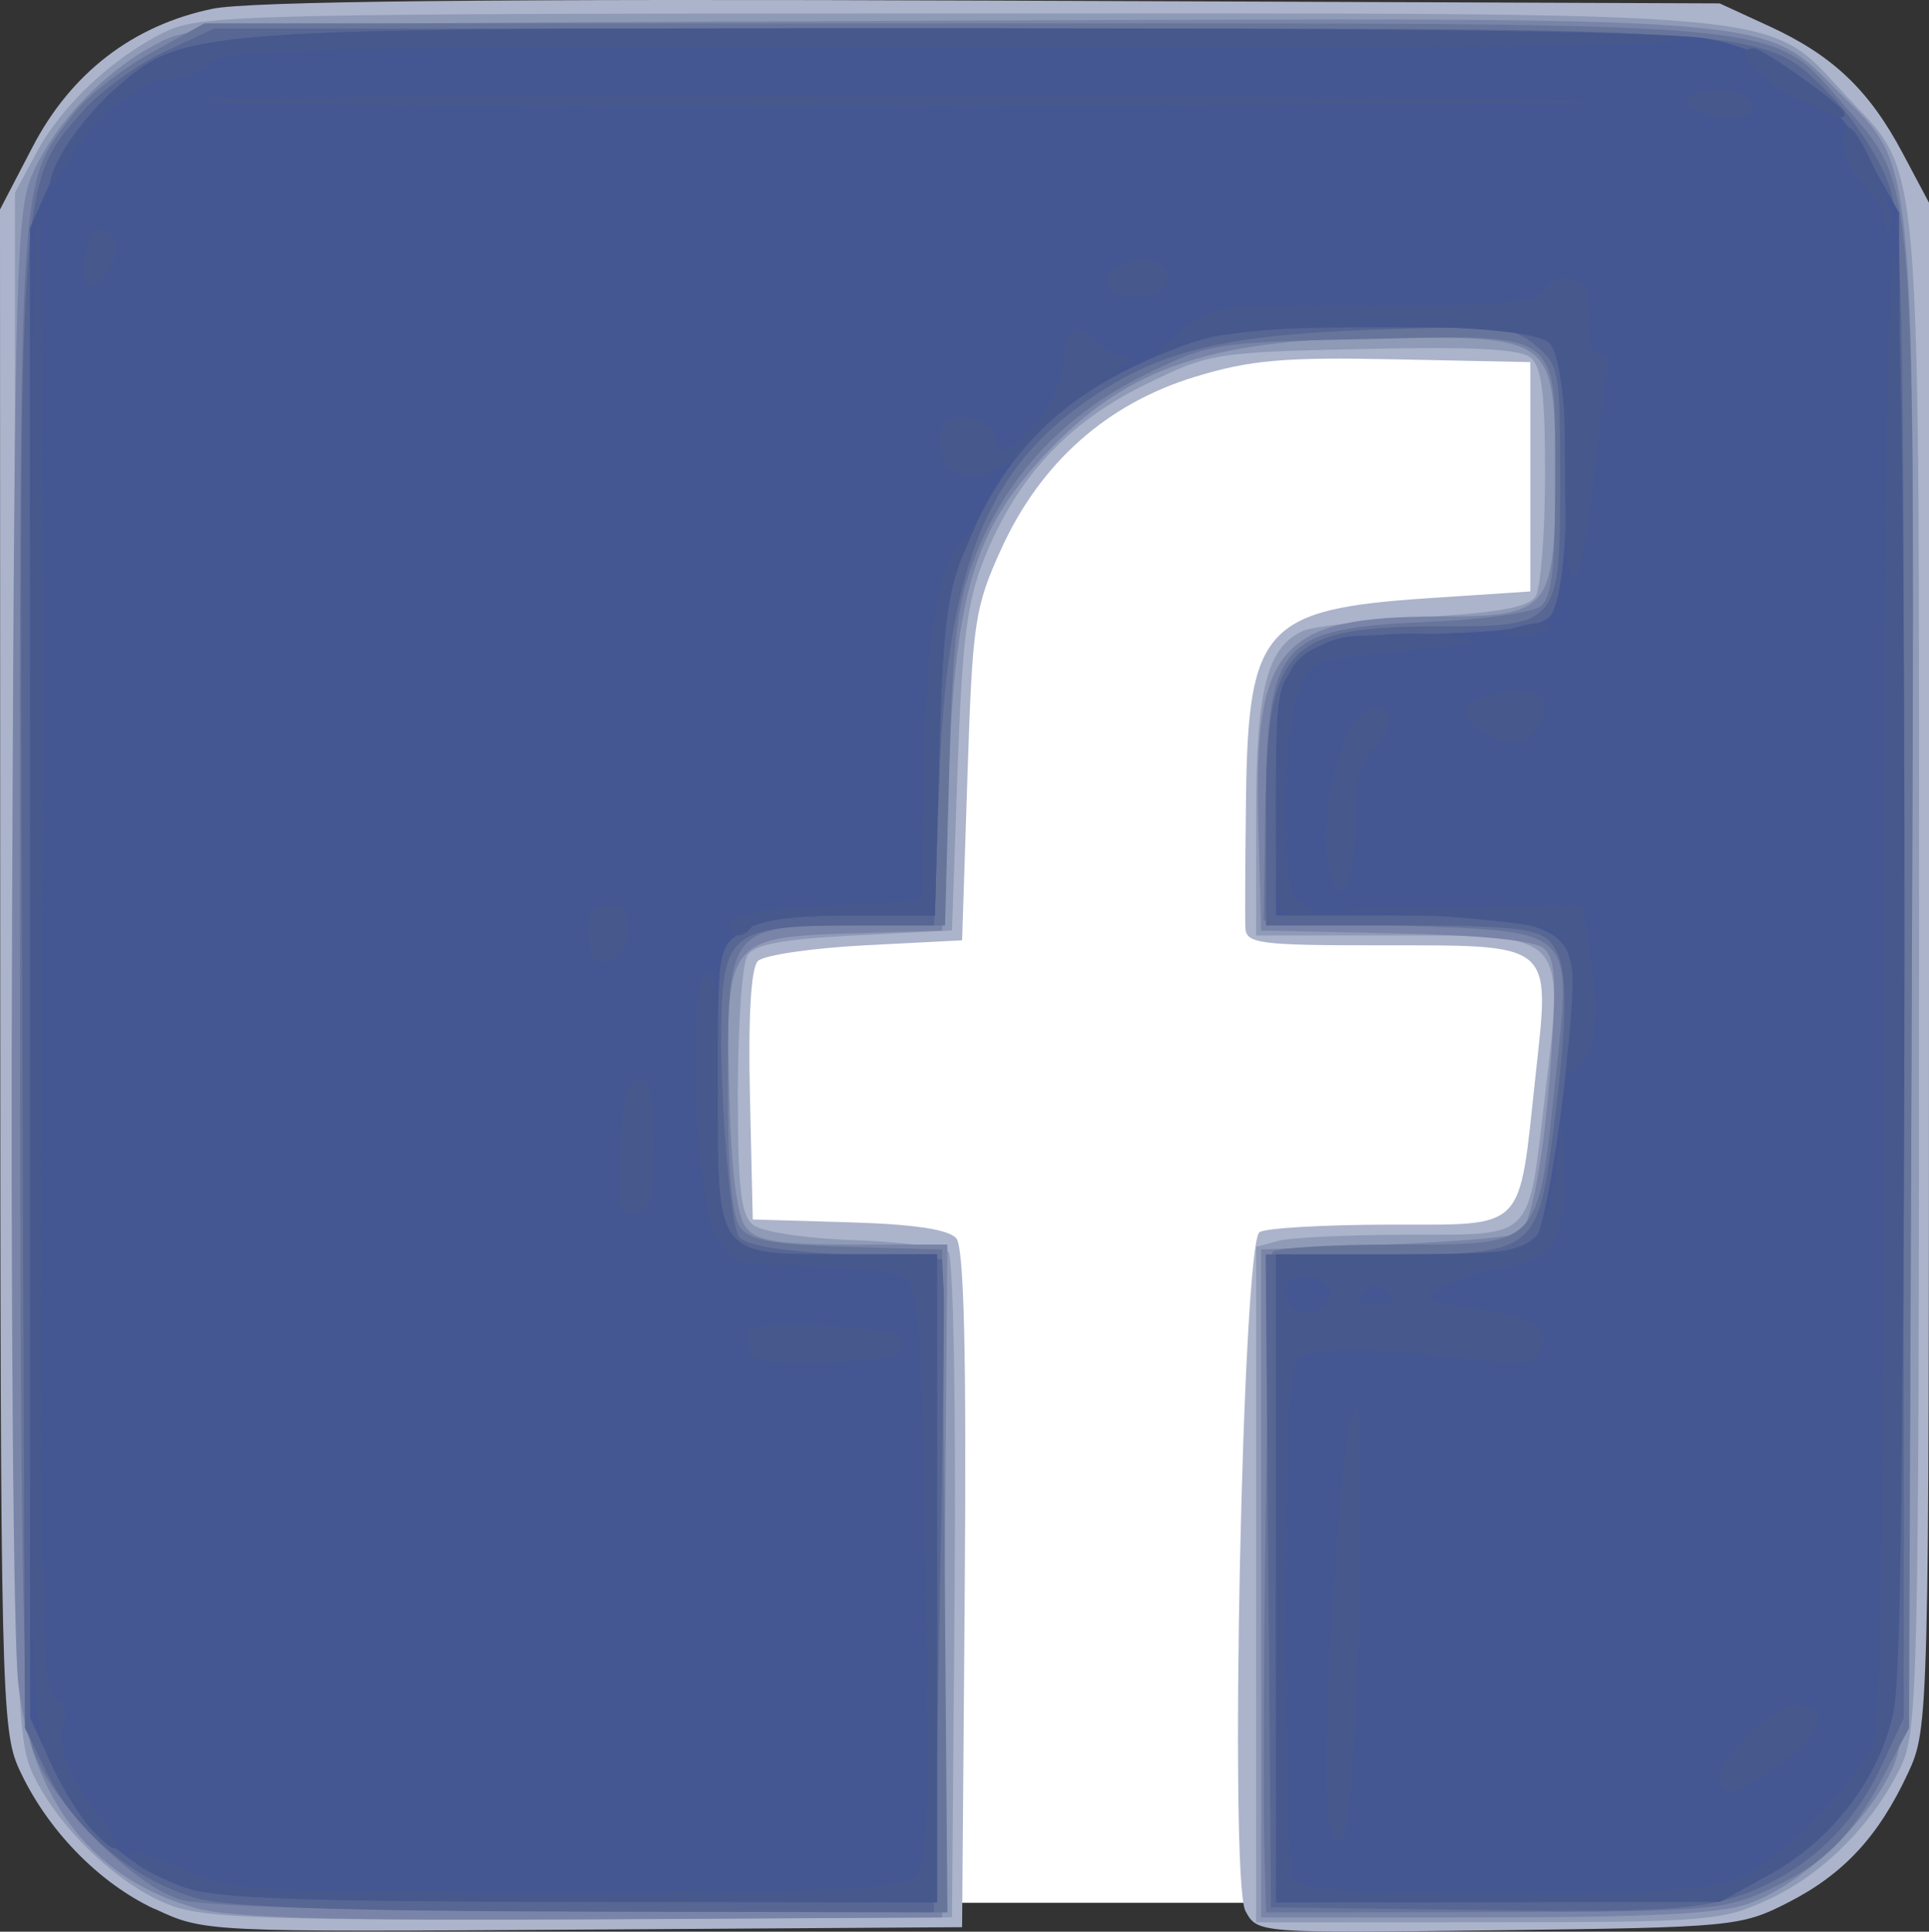 <?xml version="1.0" encoding="UTF-8" standalone="no"?>
<!-- Created with Inkscape (http://www.inkscape.org/) -->

<svg
   xmlns:dc="http://purl.org/dc/elements/1.1/"
   xmlns:cc="http://creativecommons.org/ns#"
   xmlns:rdf="http://www.w3.org/1999/02/22-rdf-syntax-ns#"
   xmlns:svg="http://www.w3.org/2000/svg"
   xmlns="http://www.w3.org/2000/svg"
   xmlns:sodipodi="http://sodipodi.sourceforge.net/DTD/sodipodi-0.dtd"
   xmlns:inkscape="http://www.inkscape.org/namespaces/inkscape"
   width="51.197mm"
   height="51.271mm"
   viewBox="0 0 51.197 51.271"
   version="1.1"
   id="svg3715"
   inkscape:version="0.92.0 r15299"
   sodipodi:docname="fb.svg">
  <rect x="0" y="0" width="51.197" height="51.271" fill="#333333" stroke="none"/>
  <defs
     id="defs3709" />
  <sodipodi:namedview
     id="base"
     pagecolor="#ffffff"
     bordercolor="#666666"
     borderopacity="1.0"
     inkscape:pageopacity="0.0"
     inkscape:pageshadow="2"
     inkscape:zoom="0.35"
     inkscape:cx="165.57138"
     inkscape:cy="-20.20514"
     inkscape:document-units="mm"
     inkscape:current-layer="layer1"
     showgrid="false"
     inkscape:snap-others="true"
     inkscape:snap-nodes="false"
     fit-margin-top="0"
     fit-margin-left="0"
     fit-margin-right="0"
     fit-margin-bottom="0"
     inkscape:window-width="1920"
     inkscape:window-height="1018"
     inkscape:window-x="-8"
     inkscape:window-y="-8"
     inkscape:window-maximized="1" />
  <g
     inkscape:label="Layer 1"
     inkscape:groupmode="layer"
     id="layer1"
     transform="translate(-62.026,-92.216)">
    <g
       id="g3791">
      <rect
         y="99.631"
         x="79.798"
         height="43.089"
         width="24.946"
         id="rect3780"
         style="fill:#ffffff;fill-opacity:1;stroke:#002b11;stroke-width:0.265;stroke-miterlimit:4;stroke-dasharray:none;stroke-opacity:0" />
      <g
         transform="translate(-4.536,9.827)"
         id="g3728">
        <path
           inkscape:connector-curvature="0"
           id="path3742"
           d="m 70.661,133.056 c -1.49,-0.696 -2.872,-2.127 -3.599,-3.728 -0.461,-1.015 -0.489,-2.206 -0.494,-21.227 l -0.006,-20.151 0.86,-1.653 c 1.027,-1.975 2.668,-3.236 4.781,-3.675 0.966,-0.201 7.411,-0.268 20.701,-0.217 l 19.299,0.074 1.323,0.609 c 1.68,0.774 2.644,1.692 3.53,3.359 l 0.703,1.323 v 20.241 c 0,19.981 -0.007,20.256 -0.553,21.431 -0.786,1.691 -1.711,2.69 -3.189,3.445 -1.247,0.637 -1.471,0.658 -7.684,0.735 -6.396,0.079 -6.4,0.079 -6.717,-0.514 -0.433,-0.81 -0.08,-17.726 0.376,-18.016 0.168,-0.107 1.707,-0.196 3.42,-0.199 3.691,-0.005 3.449,0.24 3.905,-3.961 0.386,-3.56 0.517,-3.452 -4.159,-3.452 -3.169,0 -3.524,-0.046 -3.543,-0.463 -0.012,-0.255 -0.004,-1.832 0.018,-3.506 0.058,-4.464 0.512,-4.957 4.813,-5.243 l 2.732,-0.181 v -3.043 -3.043 l -3.564,-0.074 c -2.968,-0.062 -3.859,0.015 -5.327,0.461 -2.338,0.71 -4.104,2.276 -5.146,4.56 -0.711,1.561 -0.769,1.945 -0.902,6.033 l -0.142,4.366 -2.568,0.132 c -1.412,0.073 -2.696,0.261 -2.853,0.419 -0.182,0.182 -0.258,1.479 -0.21,3.572 l 0.075,3.286 2.555,0.075 c 1.728,0.051 2.65,0.19 2.848,0.428 0.204,0.246 0.272,3.058 0.223,9.317 l -0.07,8.964 -10.054,0.065 c -10.05,0.065 -10.055,0.065 -11.379,-0.553 z"
           style="fill:#abb4cb;stroke-width:0.265" />
        <path
           inkscape:connector-curvature="0"
           id="path3740"
           d="m 71.14,132.978 c -1.336,-0.475 -2.952,-1.982 -3.662,-3.414 -0.502,-1.013 -0.519,-1.711 -0.519,-21.552 V 87.507 l 0.58,-1.083 c 0.677,-1.264 2.074,-2.562 3.465,-3.217 0.908,-0.427 2.494,-0.462 20.958,-0.462 22.728,0 21.438,-0.121 23.618,2.21 2.009,2.148 1.914,0.987 1.914,23.322 0,18.464 -0.035,20.05 -0.462,20.958 -0.718,1.525 -2.053,2.879 -3.504,3.555 -1.268,0.59 -1.591,0.617 -7.476,0.62 l -6.152,0.003 v -8.965 -8.965 l 0.595,-0.16 c 0.327,-0.088 1.878,-0.161 3.445,-0.163 3.354,-0.004 3.171,0.178 3.615,-3.593 0.528,-4.483 0.655,-4.348 -4.102,-4.348 h -3.553 v -3.188 c 0,-3.342 0.286,-4.465 1.247,-4.898 0.26,-0.117 1.699,-0.283 3.197,-0.368 1.991,-0.113 2.791,-0.26 2.973,-0.546 0.136,-0.216 0.25,-1.658 0.252,-3.204 0.003,-2.147 -0.087,-2.888 -0.383,-3.133 -0.277,-0.23 -1.536,-0.295 -4.439,-0.231 -3.967,0.088 -4.089,0.108 -5.824,0.963 -2.04,1.005 -3.384,2.464 -4.239,4.602 -0.459,1.148 -0.588,2.176 -0.708,5.637 l -0.147,4.233 -2.59,0.132 c -1.906,0.097 -2.656,0.237 -2.84,0.529 -0.138,0.218 -0.252,1.841 -0.254,3.606 -0.003,2.537 0.079,3.278 0.394,3.539 0.23,0.191 1.364,0.365 2.681,0.412 1.256,0.045 2.388,0.186 2.516,0.314 0.128,0.128 0.201,4.154 0.163,8.947 l -0.07,8.714 -9.79,0.047 c -8.097,0.039 -9.982,-0.021 -10.9,-0.348 z"
           style="fill:#8f9ab6;stroke-width:0.265" />
        <path
           inkscape:connector-curvature="0"
           id="path3738"
           d="m 71.806,133.045 c -2.727,-0.738 -4.379,-2.808 -4.758,-5.964 -0.132,-1.101 -0.207,-10.337 -0.165,-20.523 0.07,-17.173 0.111,-18.598 0.552,-19.579 0.599,-1.331 1.859,-2.657 3.228,-3.397 1.055,-0.57 1.129,-0.572 21.013,-0.645 22.556,-0.082 21.634,-0.157 23.709,1.918 2.074,2.074 2,1.153 1.918,23.709 -0.073,19.923 -0.074,19.956 -0.649,21.031 -0.741,1.384 -2.381,2.862 -3.689,3.323 -0.753,0.266 -2.614,0.363 -6.98,0.363 h -5.953 v -8.864 -8.864 l 3.353,-0.132 c 1.844,-0.073 3.432,-0.212 3.529,-0.31 0.325,-0.327 0.648,-2.183 0.822,-4.721 0.139,-2.032 0.099,-2.579 -0.211,-2.836 -0.246,-0.204 -1.659,-0.345 -3.938,-0.393 l -3.554,-0.074 -0.075,-2.832 c -0.125,-4.711 0.568,-5.503 4.814,-5.503 2.925,0 3.066,-0.173 3.066,-3.763 0,-3.579 -0.075,-3.645 -4.088,-3.645 -4.961,0 -7.243,0.748 -9.438,3.096 -1.895,2.026 -2.378,3.627 -2.578,8.546 l -0.167,4.101 -2.448,0.076 c -3.242,0.101 -3.321,0.209 -3.198,4.371 0.061,2.053 0.205,3.153 0.452,3.451 0.29,0.349 0.862,0.437 2.848,0.437 h 2.485 l -0.07,8.93 -0.07,8.93 -9.26,0.05 c -6.782,0.037 -9.592,-0.04 -10.499,-0.285 z"
           style="fill:#7984a8;stroke-width:0.265" />
        <path
           inkscape:connector-curvature="0"
           id="path3736"
           d="m 71.324,132.801 c -1.299,-0.409 -3.513,-2.703 -3.912,-4.05 -0.24,-0.812 -0.322,-6.107 -0.322,-20.844 0,-21.401 -0.053,-20.562 1.432,-22.509 0.342,-0.448 1.261,-1.169 2.042,-1.602 l 1.421,-0.787 h 19.976 c 22.733,0 21.532,-0.111 23.548,2.18 1.927,2.189 1.877,1.538 1.794,23.515 l -0.074,19.549 -0.701,1.323 c -0.858,1.617 -1.584,2.317 -3.135,3.02 -1.085,0.492 -1.724,0.54 -7.21,0.546 l -6.019,0.006 -0.044,-1.654 c -0.079,-2.953 0.098,-15.671 0.221,-15.875 0.066,-0.109 1.538,-0.198 3.273,-0.198 3.857,0 3.751,0.108 4.223,-4.322 0.44,-4.127 0.597,-3.97 -4.142,-4.145 l -3.597,-0.132 0.048,-3.043 c 0.069,-4.385 0.369,-4.717 4.405,-4.888 1.399,-0.059 2.702,-0.247 2.911,-0.42 0.285,-0.237 0.377,-1.038 0.377,-3.304 0,-4.065 0.23,-3.892 -5.009,-3.779 -4.056,0.087 -4.165,0.105 -5.898,0.958 -2.122,1.045 -3.657,2.684 -4.477,4.78 -0.49,1.253 -0.603,2.167 -0.698,5.661 l -0.113,4.167 h -2.295 c -3.449,0 -3.471,0.026 -3.471,4.198 0,2.288 0.106,3.516 0.331,3.815 0.26,0.347 0.867,0.456 2.844,0.514 l 2.514,0.073 0.07,8.797 0.07,8.797 -9.727,-0.027 c -6.28,-0.017 -10.055,-0.13 -10.653,-0.319 z"
           style="fill:#68759b;stroke-width:0.265" />
        <path
           inkscape:connector-curvature="0"
           id="path3734"
           d="m 71.822,132.782 c -1.638,-0.441 -3.231,-1.753 -3.983,-3.279 l -0.616,-1.251 -0.073,-19.555 c -0.081,-21.656 -0.097,-21.417 1.599,-23.348 0.468,-0.533 1.447,-1.247 2.176,-1.586 l 1.325,-0.617 19.73,-0.003 c 21.968,-0.003 21.346,-0.051 23.179,1.782 0.509,0.509 1.153,1.456 1.431,2.105 0.484,1.128 0.506,2.068 0.503,21.069 l -0.003,19.888 -0.617,1.325 c -0.766,1.646 -2.109,2.851 -3.804,3.414 -1.069,0.355 -2.284,0.419 -6.837,0.36 l -5.537,-0.072 -0.07,-8.665 -0.07,-8.665 h 3.179 c 3.987,0 4.037,-0.037 4.462,-3.352 0.414,-3.231 0.387,-4.466 -0.112,-4.964 -0.337,-0.337 -1.092,-0.416 -3.969,-0.416 h -3.553 v -2.924 c 0,-4.469 0.502,-5.014 4.619,-5.014 3.149,0 3.186,-0.044 3.186,-3.839 0,-2.973 -0.024,-3.107 -0.661,-3.625 -0.615,-0.5 -0.924,-0.529 -4.366,-0.405 -4.051,0.146 -5.749,0.589 -7.711,2.012 -2.543,1.844 -3.537,4.479 -3.733,9.892 l -0.142,3.903 h -2.292 c -2.842,0 -3.234,0.236 -3.337,2.008 -0.104,1.799 0.18,5.815 0.442,6.24 0.145,0.236 1.061,0.394 2.806,0.483 l 2.59,0.132 0.044,0.794 c 0.024,0.437 -0.024,4.336 -0.108,8.665 l -0.152,7.871 -9.153,-0.018 c -6.419,-0.013 -9.518,-0.116 -10.375,-0.347 z"
           style="fill:#576693;stroke-width:0.265" />
        <path
           inkscape:connector-curvature="0"
           id="path3732"
           d="m 71.522,132.505 c -1.583,-0.565 -2.849,-1.699 -3.531,-3.163 l -0.63,-1.354 -0.003,-19.77 -0.003,-19.77 0.618,-1.397 c 0.34,-0.768 1.053,-1.779 1.584,-2.245 1.908,-1.676 1.76,-1.665 22.284,-1.665 11.347,0 19.123,0.104 19.994,0.266 1.889,0.353 3.306,1.397 4.308,3.173 l 0.821,1.455 0.074,19.166 c 0.052,13.26 -0.016,19.601 -0.218,20.577 -0.375,1.804 -1.611,3.438 -3.306,4.37 l -1.312,0.721 -5.887,0.006 -5.887,0.006 v -8.599 -8.599 h 3.275 c 2.59,0 3.344,-0.083 3.605,-0.397 0.389,-0.468 1.171,-6.523 0.955,-7.385 -0.239,-0.95 -1.25,-1.213 -4.672,-1.213 h -3.163 v -3.055 c 0,-2.891 0.035,-3.09 0.649,-3.704 0.451,-0.451 0.956,-0.655 1.654,-0.667 3.469,-0.061 4.559,-0.168 4.942,-0.486 0.62,-0.515 0.63,-6.664 0.012,-7.283 -0.341,-0.341 -1.134,-0.416 -4.432,-0.416 -3.381,1.12e-4 -4.237,0.084 -5.414,0.531 -2.942,1.118 -4.54,2.621 -5.646,5.309 -0.502,1.22 -0.608,2.061 -0.704,5.602 l -0.113,4.167 h -2.231 c -1.608,0 -2.413,0.119 -2.883,0.427 -0.641,0.42 -0.652,0.49 -0.652,4.082 0,4.586 -0.074,4.486 3.326,4.486 h 2.495 v 8.599 8.599 l -9.459,-0.012 c -7.207,-0.009 -9.695,-0.096 -10.452,-0.366 z"
           style="fill:#455792;stroke-width:0.265" />
        <path
           inkscape:connector-curvature="0"
           id="path3730"
           d="m 71.489,132.494 c -0.564,-0.201 -1.153,-0.493 -1.31,-0.65 -0.45,-0.45 0.144,-0.352 1.446,0.239 1.074,0.487 1.758,0.524 9.9,0.529 6.824,0.005 8.852,-0.071 9.223,-0.343 0.444,-0.324 0.47,-0.869 0.38,-7.926 -0.072,-5.625 -0.182,-7.663 -0.429,-7.91 -0.316,-0.316 -1.185,-0.426 -3.669,-0.467 -0.967,-0.016 -1.142,-0.118 -1.502,-0.878 -0.538,-1.135 -0.728,-6.371 -0.248,-6.852 0.265,-0.265 0.331,0.363 0.331,3.142 0,4.38 -0.058,4.305 3.326,4.305 h 2.495 v 8.599 8.599 l -9.459,-0.012 c -7.352,-0.009 -9.687,-0.093 -10.484,-0.377 z m 28.939,-8.21 v -8.599 h 3.275 c 3.763,0 3.815,-0.028 4.129,-2.178 l 0.203,-1.394 0.033,1.502 c 0.039,1.764 -0.283,2.207 -1.789,2.461 -0.572,0.097 -1.252,0.331 -1.512,0.521 -0.419,0.306 -0.323,0.366 0.848,0.527 1.641,0.226 2.087,0.485 1.858,1.082 -0.155,0.404 -0.39,0.434 -1.957,0.245 -2.417,-0.292 -4.095,-0.301 -4.492,-0.023 -0.249,0.174 -0.331,1.842 -0.331,6.791 0,3.608 0.072,6.749 0.161,6.979 0.139,0.363 0.887,0.419 5.633,0.419 4.901,0 5.577,-0.054 6.483,-0.515 0.968,-0.493 2.579,-2.123 3.259,-3.296 0.244,-0.421 0.324,-5.253 0.331,-20.052 0.006,-12.703 0.102,-19.554 0.274,-19.661 0.383,-0.237 0.36,36.968 -0.024,38.76 -0.373,1.738 -1.634,3.383 -3.293,4.295 l -1.312,0.721 -5.887,0.006 -5.887,0.006 z m 1.455,-7.544 c 0,-0.216 -0.268,-0.431 -0.595,-0.478 -0.579,-0.082 -0.826,0.427 -0.41,0.843 0.308,0.308 1.005,0.055 1.005,-0.366 z m 1.508,-0.049 c -0.247,-0.247 -0.388,-0.247 -0.635,0 -0.247,0.247 -0.176,0.318 0.318,0.318 0.494,0 0.564,-0.07 0.318,-0.318 z m -34.387,14.273 c -0.307,-0.327 -0.801,-1.13 -1.098,-1.785 -0.528,-1.164 -0.54,-1.628 -0.542,-21.034 -9.79e-4,-10.914 0.086,-19.981 0.193,-20.149 0.107,-0.168 0.161,8.541 0.12,19.354 -0.067,17.702 -0.032,19.701 0.348,20.081 0.232,0.232 0.343,0.549 0.248,0.703 -0.277,0.449 0.082,1.465 0.835,2.359 0.807,0.96 0.722,1.35 -0.104,0.471 z m 32.873,0.015 c -0.36,-0.938 0.276,-11.435 0.677,-11.187 0.126,0.078 0.16,2.609 0.076,5.624 -0.141,5.054 -0.352,6.609 -0.754,5.563 z m 10.322,-1.275 c -0.262,-0.423 1.51,-2.143 2.119,-2.056 0.841,0.12 0.618,0.782 -0.529,1.575 -1.18,0.815 -1.351,0.867 -1.59,0.481 z M 86.592,118.429 c -0.103,-0.103 -0.187,-0.351 -0.187,-0.551 0,-0.284 0.449,-0.347 2.051,-0.287 1.612,0.061 2.051,0.162 2.051,0.474 0,0.308 -0.418,0.414 -1.864,0.474 -1.025,0.042 -1.948,-0.007 -2.051,-0.11 z m -3.573,-5.567 c 0.061,-1.396 0.169,-1.808 0.476,-1.808 0.312,0 0.397,0.367 0.397,1.716 0,1.441 -0.076,1.731 -0.476,1.808 -0.426,0.082 -0.467,-0.096 -0.397,-1.716 z m 25.22,-3.075 c 0.226,-1.508 0.022,-2.439 -0.599,-2.728 -0.256,-0.119 -1.715,-0.289 -3.243,-0.378 l -2.778,-0.16 3.471,-0.049 3.471,-0.049 0.164,0.992 c 0.283,1.711 0.192,2.894 -0.251,3.261 -0.378,0.314 -0.402,0.224 -0.235,-0.89 z m -25.909,-1.97 c -0.087,-0.087 -0.158,-0.436 -0.158,-0.776 0,-0.441 0.151,-0.617 0.529,-0.617 0.382,0 0.529,0.176 0.529,0.633 0,0.607 -0.571,1.089 -0.9,0.76 z m 3.611,-0.93 c 0.073,-0.22 0.942,-0.375 2.602,-0.463 l 2.492,-0.132 0.018,-2.514 c 0.027,-3.879 0.328,-6.122 0.922,-6.879 l 0.519,-0.661 -0.45,1.058 c -0.339,0.798 -0.477,2.083 -0.559,5.226 L 91.377,106.689 h -2.338 c -1.286,0 -2.411,0.119 -2.501,0.265 -0.235,0.381 -0.726,0.327 -0.596,-0.066 z m 14.487,-3.212 c 0,-3.682 0.235,-4.12 2.358,-4.392 0.762,-0.098 1.823,-0.103 2.358,-0.011 0.83,0.142 0.678,0.193 -1.039,0.345 -1.106,0.098 -2.192,0.248 -2.412,0.332 -0.703,0.27 -1.001,1.41 -1.001,3.828 0,1.964 0.077,2.4 0.463,2.625 0.414,0.241 0.399,0.271 -0.132,0.278 -0.583,0.008 -0.595,-0.054 -0.595,-3.005 z m 1.492,2.088 c -0.455,-1.185 0.117,-4.021 0.908,-4.51 0.616,-0.381 0.834,0.349 0.272,0.911 -0.422,0.422 -0.557,0.89 -0.56,1.945 -0.004,1.538 -0.331,2.408 -0.621,1.654 z m 4.094,-3.907 c -0.839,-0.434 -0.745,-0.808 0.27,-1.071 1.007,-0.261 1.556,0.128 1.131,0.802 -0.377,0.598 -0.659,0.652 -1.401,0.269 z m 0.499,-2.677 c 0,-0.056 0.294,-0.158 0.653,-0.226 0.359,-0.069 0.591,-0.023 0.514,0.101 -0.135,0.219 -1.167,0.33 -1.167,0.125 z m 1.587,-4.192 c 0,-2.444 -0.086,-3.162 -0.416,-3.493 -0.596,-0.596 -8.042,-0.603 -9.54,-0.009 l -1.024,0.406 0.742,-0.671 c 0.451,-0.407 1.074,-0.678 1.587,-0.689 0.465,-0.01 2.425,-0.025 4.356,-0.033 2.814,-0.011 3.554,-0.092 3.73,-0.406 0.12,-0.215 0.446,-0.347 0.723,-0.292 0.393,0.078 0.497,0.313 0.473,1.073 -0.018,0.585 0.088,0.953 0.265,0.92 0.162,-0.03 0.266,0.09 0.232,0.265 -0.034,0.176 -0.196,1.485 -0.36,2.91 -0.422,3.675 -0.768,3.683 -0.768,0.017 z M 91.553,94.48 c -0.085,-0.268 -0.08,-0.607 0.011,-0.754 0.287,-0.464 1.201,-0.289 1.408,0.27 0.19,0.512 0.235,0.5 0.969,-0.266 0.451,-0.471 0.796,-1.142 0.832,-1.621 0.082,-1.069 0.258,-1.21 0.847,-0.677 0.267,0.242 0.655,0.442 0.862,0.444 0.207,0.003 -0.183,0.356 -0.867,0.786 -0.684,0.429 -1.503,1.133 -1.822,1.564 -0.681,0.921 -1.98,1.069 -2.239,0.254 z m 4.378,-4.575 c 0,-0.425 0.909,-0.803 1.321,-0.548 0.582,0.36 0.26,0.928 -0.527,0.928 -0.513,0 -0.794,-0.134 -0.794,-0.379 z M 68.798,89.35 c 0.092,-0.843 0.336,-1.096 0.703,-0.73 0.203,0.203 0.199,0.444 -0.014,0.842 -0.408,0.762 -0.778,0.702 -0.689,-0.113 z m 47.8,-1.057 c -0.017,-0.295 -0.269,-0.74 -0.56,-0.99 -0.46,-0.394 -0.758,-1.517 -0.402,-1.517 0.284,0 1.219,2.189 1.11,2.6 -0.091,0.344 -0.124,0.323 -0.148,-0.093 z M 67.895,87.295 c -0.025,-0.493 0.823,-1.753 1.692,-2.516 1.877,-1.648 1.744,-1.638 22.539,-1.638 12.714,0 18.909,0.089 19.023,0.274 0.116,0.188 -5.902,0.265 -19.19,0.245 -17.27,-0.026 -19.409,0.016 -19.82,0.387 -0.253,0.229 -0.749,0.42 -1.101,0.424 -0.731,0.009 -2.127,1.179 -2.727,2.286 -0.223,0.412 -0.411,0.654 -0.416,0.537 z m 43.653,-2.027 c -0.336,-0.212 -0.329,-0.27 0.051,-0.415 0.601,-0.231 1.33,-0.062 1.463,0.339 0.13,0.391 -0.932,0.444 -1.514,0.076 z m 2.745,-0.25 c -0.961,-0.436 -1.77,-1.348 -1.196,-1.348 0.261,0 2.413,1.536 2.413,1.721 0,0.18 0.003,0.181 -1.217,-0.373 z M 71.762,85.059 c -0.111,-0.179 32.178,-0.166 37.265,0.015 1.164,0.041 -6.717,0.1 -17.513,0.129 -10.796,0.03 -19.685,-0.035 -19.752,-0.145 z"
           style="fill:#47588d;stroke-width:0.265" />
      </g>
    </g>
  </g>
</svg>
